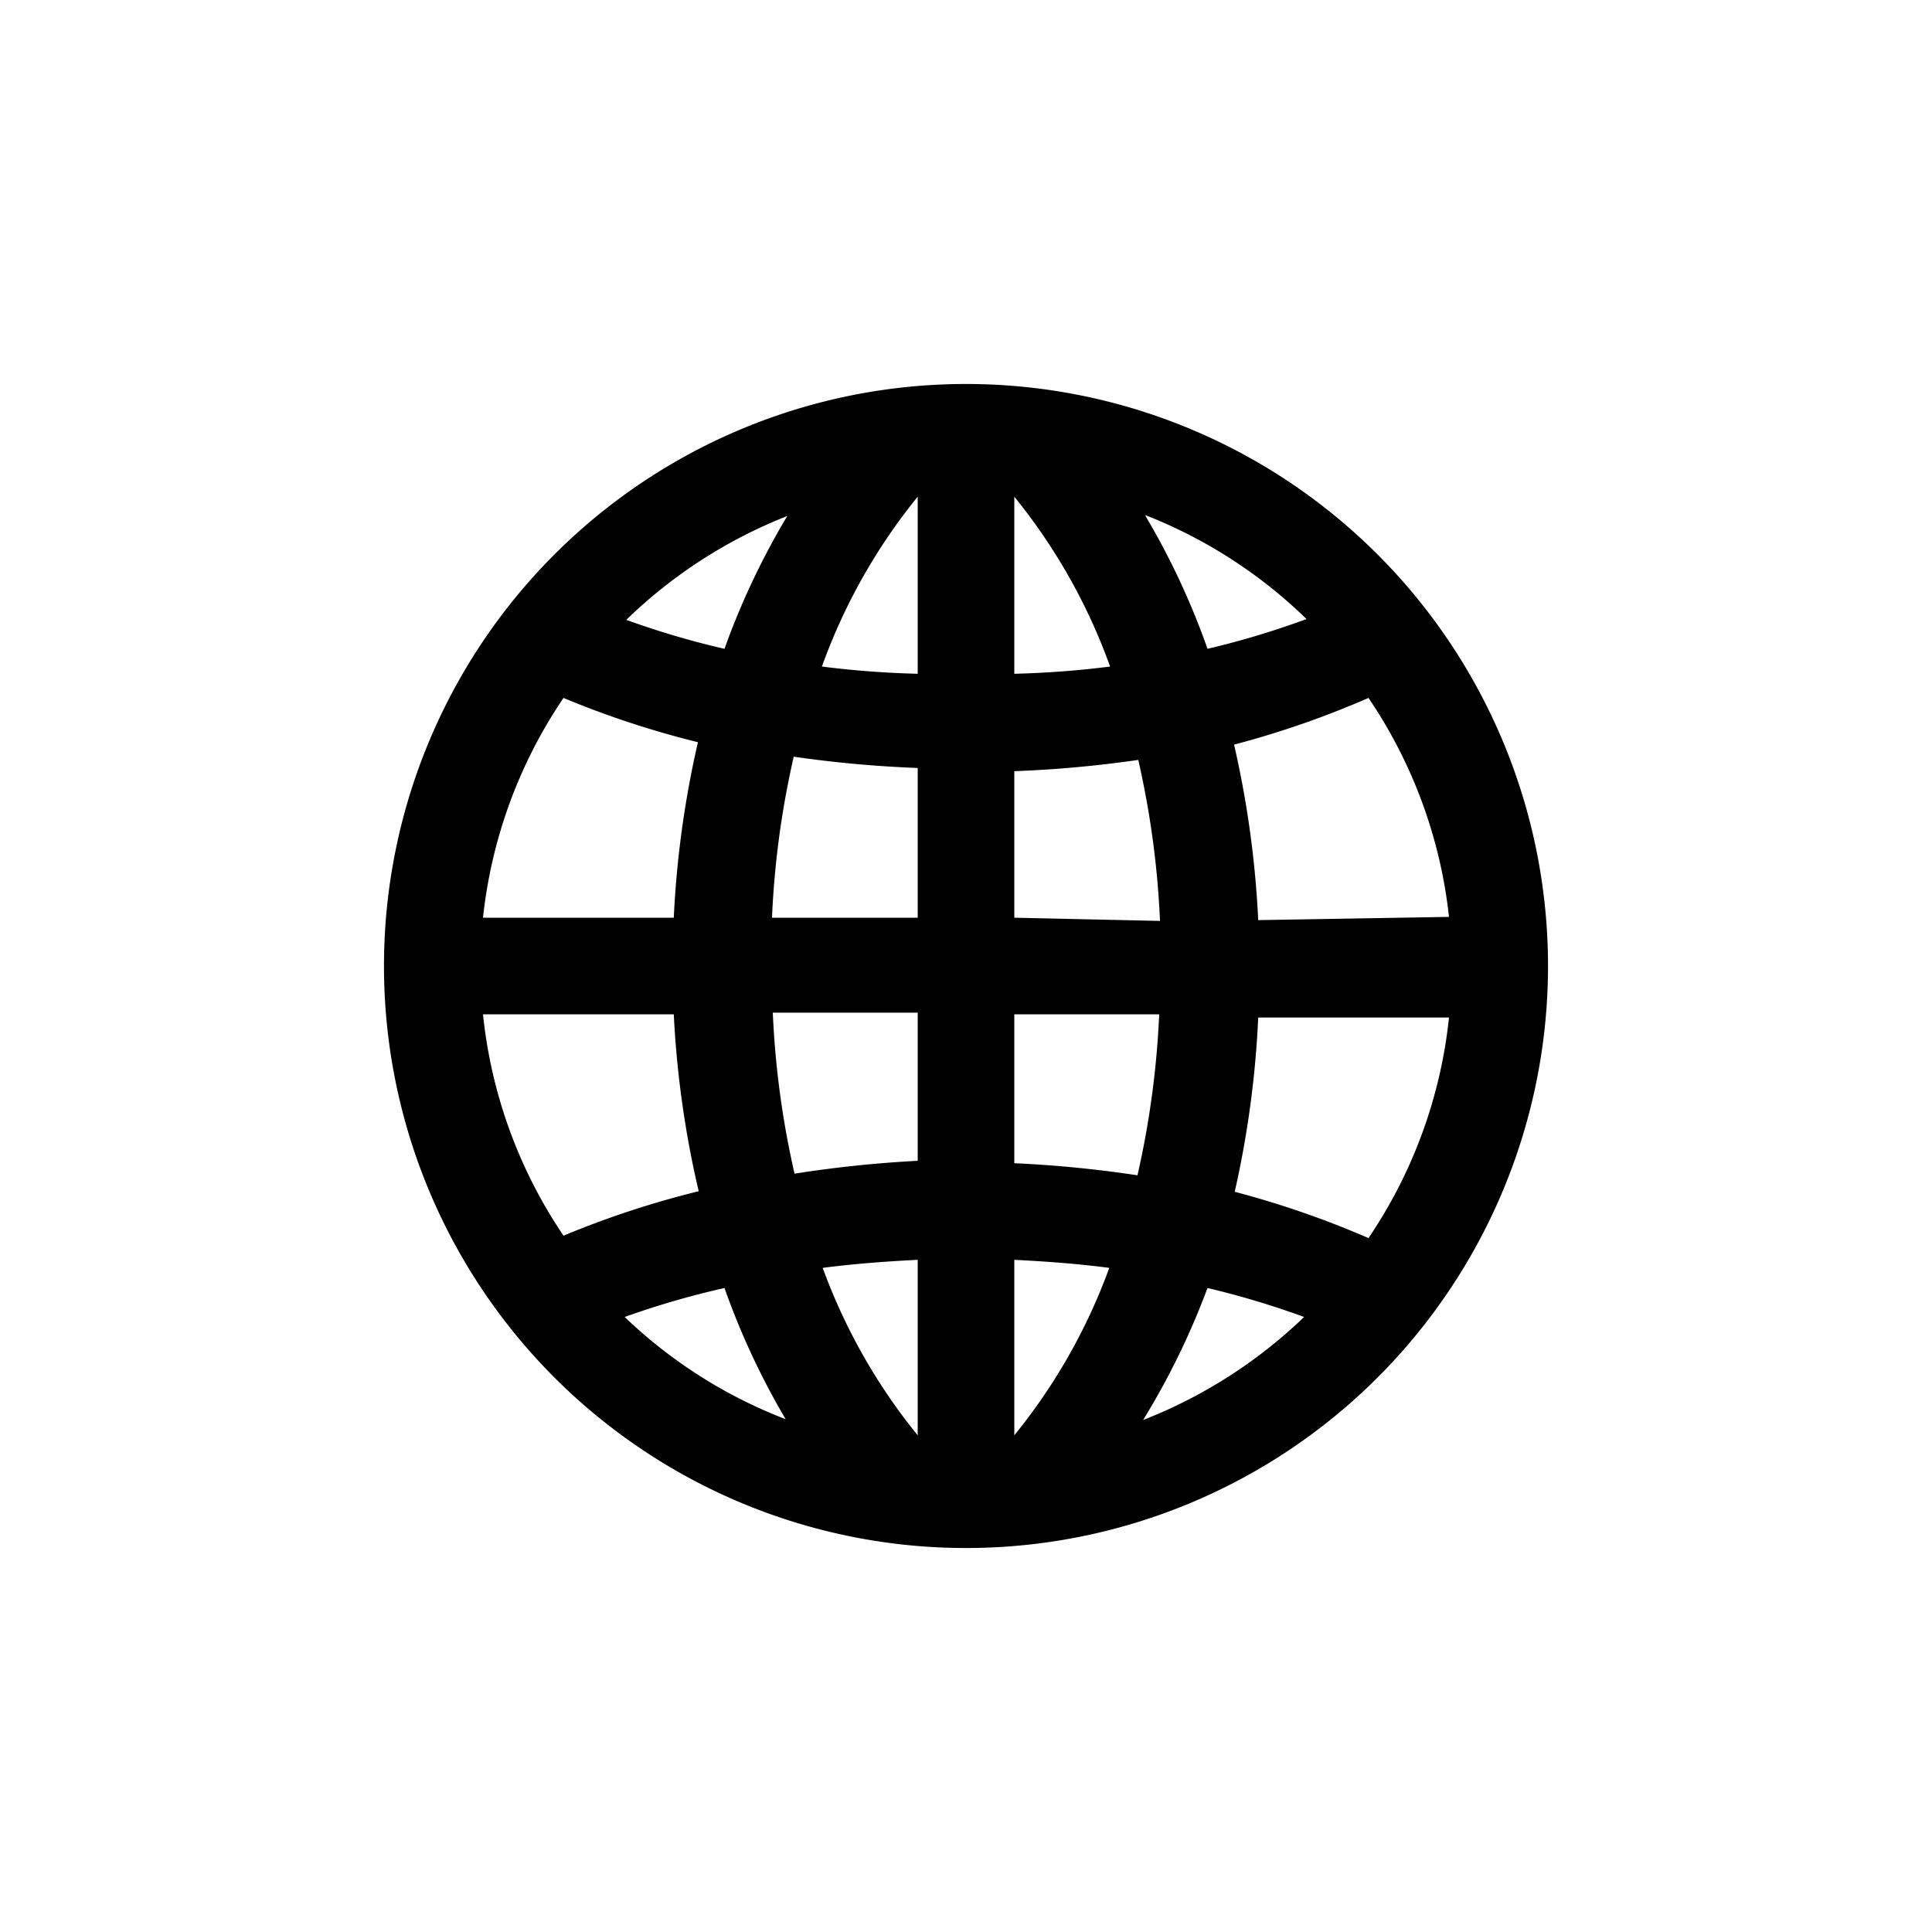 <svg id="Layer_1" data-name="Layer 1" xmlns="http://www.w3.org/2000/svg" viewBox="0 0 24 24"><defs><style>.cls-1{fill:none;}</style></defs><title>icon_web</title><rect class="cls-1" width="24" height="24" transform="translate(0 24) rotate(-90)"/><path d="M12,4.77A7.23,7.23,0,1,0,19.23,12,7.23,7.23,0,0,0,12,4.77Zm.6,9.68V12.6h1.8a11.17,11.17,0,0,1-.27,2A14.62,14.62,0,0,0,12.6,14.45Zm1.18,1.3a7.2,7.2,0,0,1-1.18,2.08V15.65C13,15.67,13.4,15.7,13.78,15.75ZM12.6,11.4V9.58a14.57,14.57,0,0,0,1.54-.14,11.14,11.14,0,0,1,.27,2Zm0-3V6.17a7.21,7.21,0,0,1,1.19,2.11C13.4,8.33,13,8.36,12.6,8.37Zm1.63-2a6,6,0,0,1,2,1.29A10.5,10.5,0,0,1,15,8.06,9.24,9.24,0,0,0,14.23,6.41ZM9.87,14.58a11.11,11.11,0,0,1-.27-2h1.8v1.84A14.62,14.62,0,0,0,9.87,14.58Zm1.53,1.07v2.18a7.2,7.2,0,0,1-1.18-2.08C10.6,15.7,11,15.67,11.4,15.65ZM9.59,11.4a11.09,11.09,0,0,1,.27-2,14.57,14.57,0,0,0,1.54.14V11.4Zm.62-3.12A7.22,7.22,0,0,1,11.4,6.17V8.37C11,8.36,10.6,8.33,10.21,8.28ZM9,8.06A10.46,10.46,0,0,1,7.78,7.7a6.05,6.05,0,0,1,2-1.29A9.32,9.32,0,0,0,9,8.06ZM8.67,9.22a12.29,12.29,0,0,0-.3,2.18H6A6,6,0,0,1,7,8.67,11.49,11.49,0,0,0,8.67,9.22Zm0,5.58A11.57,11.57,0,0,0,7,15.35,6,6,0,0,1,6,12.6H8.37A12.26,12.26,0,0,0,8.68,14.8ZM9,16a9.26,9.26,0,0,0,.76,1.63,6,6,0,0,1-2-1.27A10.61,10.61,0,0,1,9,16Zm6,0a10.64,10.64,0,0,1,1.2.36,6.06,6.06,0,0,1-2,1.28A9.33,9.33,0,0,0,15,16Zm.33-1.16a12.26,12.26,0,0,0,.3-2.2H18a6,6,0,0,1-1,2.74A11.59,11.59,0,0,0,15.32,14.8Zm.3-3.41a12.34,12.34,0,0,0-.3-2.18A11.5,11.5,0,0,0,17,8.67a6,6,0,0,1,1,2.72Z"/></svg>